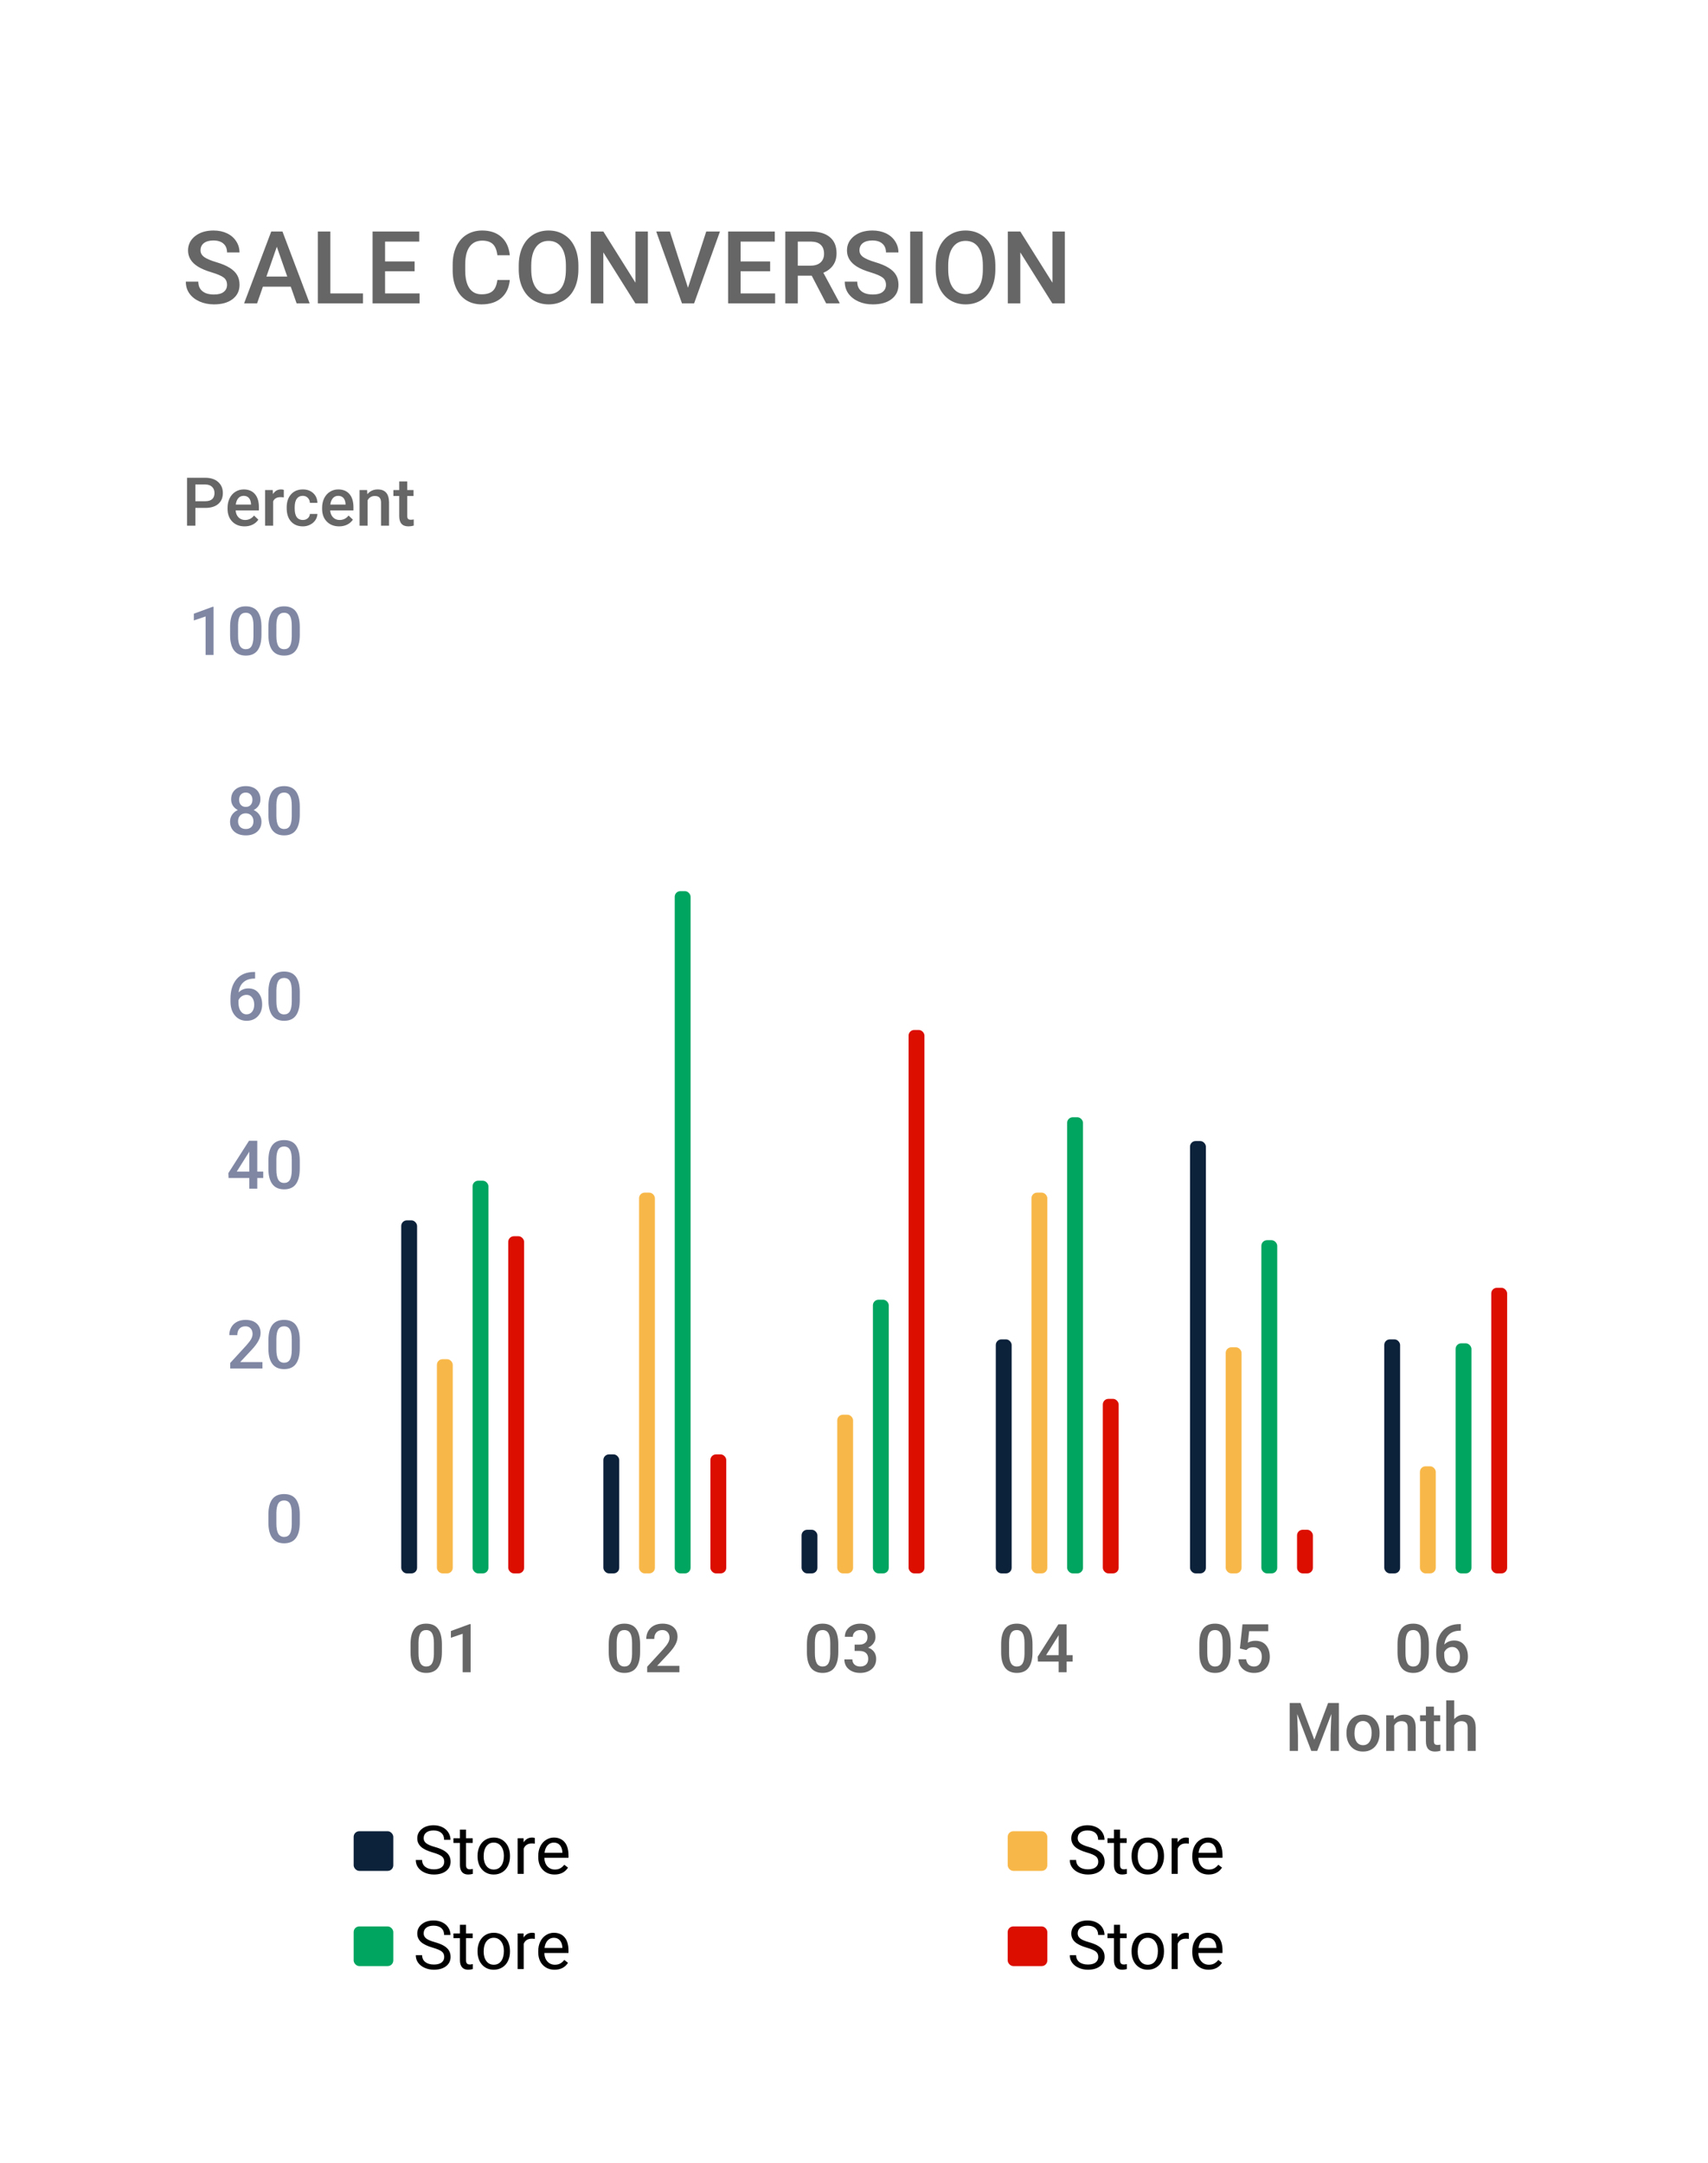 <svg width="304" height="385" viewBox="0 0 304 385" fill="none" xmlns="http://www.w3.org/2000/svg">
<g clip-path="url(#clip0_33_835)" filter="url(#filter0_d_33_835)">
<g filter="url(#filter1_d_33_835)">
<rect x="14.974" y="12" width="273.026" height="353" rx="3" fill="white"/>
</g>
<g clip-path="url(#clip1_33_835)">
<path d="M38.011 112.57H36.593V105.72L34.501 106.435V105.234L37.829 104.009H38.011V112.57ZM46.536 108.978C46.536 110.205 46.305 111.13 45.844 111.755C45.387 112.376 44.69 112.687 43.753 112.687C42.831 112.687 42.136 112.384 41.667 111.779C41.202 111.169 40.964 110.269 40.952 109.078V107.601C40.952 106.375 41.18 105.455 41.637 104.841C42.098 104.228 42.8 103.921 43.741 103.921C44.675 103.921 45.37 104.22 45.827 104.818C46.288 105.416 46.524 106.31 46.536 107.501V108.978ZM45.112 107.384C45.112 106.583 45.003 105.998 44.784 105.626C44.565 105.251 44.218 105.064 43.741 105.064C43.276 105.064 42.934 105.242 42.715 105.597C42.497 105.949 42.382 106.5 42.37 107.25V109.183C42.37 109.98 42.481 110.574 42.704 110.964C42.926 111.355 43.276 111.55 43.753 111.55C44.21 111.55 44.548 111.371 44.766 111.011C44.985 110.648 45.1 110.082 45.112 109.312V107.384ZM53.356 108.978C53.356 110.205 53.126 111.13 52.665 111.755C52.208 112.376 51.511 112.687 50.573 112.687C49.651 112.687 48.956 112.384 48.487 111.779C48.022 111.169 47.784 110.269 47.772 109.078V107.601C47.772 106.375 48.001 105.455 48.458 104.841C48.919 104.228 49.62 103.921 50.561 103.921C51.495 103.921 52.19 104.22 52.647 104.818C53.108 105.416 53.344 106.31 53.356 107.501V108.978ZM51.932 107.384C51.932 106.583 51.823 105.998 51.604 105.626C51.386 105.251 51.038 105.064 50.561 105.064C50.096 105.064 49.755 105.242 49.536 105.597C49.317 105.949 49.202 106.5 49.19 107.25V109.183C49.19 109.98 49.301 110.574 49.524 110.964C49.747 111.355 50.096 111.55 50.573 111.55C51.03 111.55 51.368 111.371 51.587 111.011C51.805 110.648 51.921 110.082 51.932 109.312V107.384Z" fill="#8087A3"/>
<path opacity="0.6" d="M34.772 86.4V89.57H33.29V81.039H36.553C37.507 81.039 38.263 81.287 38.821 81.783C39.383 82.279 39.665 82.935 39.665 83.751C39.665 84.587 39.389 85.238 38.839 85.703C38.292 86.168 37.524 86.4 36.536 86.4H34.772ZM34.772 85.21H36.553C37.081 85.21 37.483 85.087 37.761 84.841C38.038 84.591 38.176 84.232 38.176 83.763C38.176 83.302 38.036 82.935 37.755 82.662C37.473 82.384 37.087 82.242 36.594 82.234H34.772V85.21ZM43.538 89.687C42.636 89.687 41.903 89.404 41.341 88.837C40.782 88.267 40.503 87.509 40.503 86.564V86.388C40.503 85.755 40.624 85.191 40.866 84.695C41.112 84.195 41.456 83.806 41.897 83.529C42.339 83.251 42.831 83.113 43.374 83.113C44.237 83.113 44.903 83.388 45.372 83.939C45.844 84.49 46.081 85.269 46.081 86.277V86.851H41.938C41.981 87.374 42.155 87.789 42.46 88.093C42.768 88.398 43.155 88.55 43.62 88.55C44.272 88.55 44.803 88.287 45.214 87.759L45.981 88.492C45.727 88.871 45.388 89.165 44.962 89.376C44.54 89.584 44.065 89.687 43.538 89.687ZM43.368 84.255C42.977 84.255 42.661 84.392 42.419 84.665C42.18 84.939 42.028 85.32 41.962 85.808H44.675V85.703C44.643 85.226 44.516 84.867 44.294 84.624C44.071 84.378 43.763 84.255 43.368 84.255ZM50.511 84.531C50.323 84.499 50.13 84.484 49.93 84.484C49.278 84.484 48.839 84.734 48.612 85.234V89.57H47.188V83.23H48.548L48.583 83.939C48.926 83.388 49.403 83.113 50.013 83.113C50.216 83.113 50.383 83.14 50.516 83.195L50.511 84.531ZM53.897 88.55C54.253 88.55 54.548 88.447 54.782 88.24C55.016 88.033 55.141 87.777 55.157 87.472H56.499C56.483 87.867 56.36 88.236 56.13 88.58C55.899 88.919 55.587 89.189 55.192 89.388C54.798 89.587 54.372 89.687 53.915 89.687C53.028 89.687 52.325 89.4 51.805 88.826C51.286 88.251 51.026 87.459 51.026 86.447V86.3C51.026 85.335 51.284 84.564 51.8 83.986C52.315 83.404 53.018 83.113 53.909 83.113C54.663 83.113 55.276 83.334 55.749 83.775C56.225 84.212 56.475 84.789 56.499 85.503H55.157C55.141 85.14 55.016 84.841 54.782 84.607C54.551 84.373 54.257 84.255 53.897 84.255C53.436 84.255 53.081 84.423 52.831 84.759C52.581 85.091 52.454 85.597 52.45 86.277V86.505C52.45 87.193 52.573 87.707 52.819 88.046C53.069 88.382 53.428 88.55 53.897 88.55ZM60.366 89.687C59.464 89.687 58.731 89.404 58.169 88.837C57.61 88.267 57.331 87.509 57.331 86.564V86.388C57.331 85.755 57.452 85.191 57.694 84.695C57.94 84.195 58.284 83.806 58.725 83.529C59.167 83.251 59.659 83.113 60.202 83.113C61.065 83.113 61.731 83.388 62.2 83.939C62.673 84.49 62.909 85.269 62.909 86.277V86.851H58.766C58.809 87.374 58.983 87.789 59.288 88.093C59.596 88.398 59.983 88.55 60.448 88.55C61.1 88.55 61.632 88.287 62.042 87.759L62.809 88.492C62.555 88.871 62.216 89.165 61.79 89.376C61.368 89.584 60.893 89.687 60.366 89.687ZM60.196 84.255C59.805 84.255 59.489 84.392 59.247 84.665C59.008 84.939 58.856 85.32 58.79 85.808H61.503V85.703C61.471 85.226 61.344 84.867 61.122 84.624C60.899 84.378 60.591 84.255 60.196 84.255ZM65.341 83.23L65.382 83.962C65.85 83.396 66.466 83.113 67.227 83.113C68.548 83.113 69.219 83.869 69.243 85.38V89.57H67.819V85.462C67.819 85.06 67.731 84.763 67.555 84.572C67.383 84.376 67.1 84.279 66.706 84.279C66.132 84.279 65.704 84.539 65.423 85.058V89.57H63.999V83.23H65.341ZM72.483 81.689V83.23H73.602V84.285H72.483V87.824C72.483 88.066 72.53 88.242 72.624 88.351C72.721 88.457 72.893 88.509 73.139 88.509C73.303 88.509 73.469 88.49 73.638 88.451V89.552C73.313 89.642 73.001 89.687 72.7 89.687C71.606 89.687 71.059 89.084 71.059 87.876V84.285H70.016V83.23H71.059V81.689H72.483Z" fill="black"/>
<path d="M46.349 138.289C46.349 138.707 46.241 139.08 46.026 139.408C45.811 139.732 45.518 139.988 45.147 140.175C45.593 140.382 45.934 140.666 46.173 141.025C46.415 141.384 46.536 141.791 46.536 142.244C46.536 142.994 46.282 143.589 45.774 144.031C45.267 144.468 44.591 144.687 43.747 144.687C42.899 144.687 42.22 144.466 41.708 144.025C41.2 143.583 40.946 142.99 40.946 142.244C40.946 141.787 41.067 141.376 41.309 141.013C41.552 140.65 41.892 140.371 42.329 140.175C41.962 139.988 41.671 139.732 41.456 139.408C41.245 139.08 41.139 138.707 41.139 138.289C41.139 137.562 41.374 136.986 41.843 136.56C42.311 136.134 42.944 135.921 43.741 135.921C44.542 135.921 45.177 136.134 45.645 136.56C46.114 136.986 46.349 137.562 46.349 138.289ZM45.112 142.173C45.112 141.751 44.985 141.412 44.731 141.154C44.481 140.892 44.149 140.761 43.735 140.761C43.321 140.761 42.989 140.89 42.739 141.148C42.493 141.406 42.37 141.748 42.37 142.173C42.37 142.591 42.491 142.925 42.733 143.175C42.979 143.425 43.317 143.55 43.747 143.55C44.177 143.55 44.511 143.429 44.749 143.187C44.991 142.945 45.112 142.607 45.112 142.173ZM44.931 138.341C44.931 137.97 44.823 137.666 44.608 137.427C44.393 137.185 44.104 137.064 43.741 137.064C43.378 137.064 43.091 137.179 42.88 137.41C42.669 137.636 42.563 137.947 42.563 138.341C42.563 138.732 42.669 139.042 42.88 139.273C43.095 139.503 43.384 139.619 43.747 139.619C44.11 139.619 44.397 139.503 44.608 139.273C44.823 139.042 44.931 138.732 44.931 138.341ZM53.356 140.978C53.356 142.205 53.126 143.13 52.665 143.755C52.208 144.376 51.511 144.687 50.573 144.687C49.651 144.687 48.956 144.384 48.487 143.779C48.022 143.169 47.784 142.269 47.772 141.078V139.601C47.772 138.375 48.001 137.455 48.458 136.841C48.919 136.228 49.62 135.921 50.561 135.921C51.495 135.921 52.19 136.22 52.647 136.818C53.108 137.416 53.345 138.31 53.356 139.501V140.978ZM51.932 139.384C51.932 138.583 51.823 137.998 51.604 137.626C51.386 137.251 51.038 137.064 50.561 137.064C50.097 137.064 49.755 137.242 49.536 137.597C49.317 137.949 49.202 138.5 49.19 139.25V141.183C49.19 141.98 49.302 142.574 49.524 142.964C49.747 143.355 50.097 143.55 50.573 143.55C51.03 143.55 51.368 143.371 51.587 143.011C51.806 142.648 51.921 142.082 51.932 141.312V139.384Z" fill="#8087A3"/>
<path d="M45.405 168.998V170.175H45.229C44.432 170.187 43.796 170.406 43.319 170.832C42.843 171.257 42.559 171.861 42.47 172.642C42.927 172.162 43.511 171.921 44.222 171.921C44.975 171.921 45.569 172.187 46.003 172.718C46.44 173.25 46.659 173.935 46.659 174.775C46.659 175.642 46.403 176.345 45.892 176.884C45.384 177.419 44.716 177.687 43.888 177.687C43.036 177.687 42.345 177.373 41.813 176.744C41.286 176.115 41.022 175.291 41.022 174.271V173.785C41.022 172.289 41.386 171.117 42.112 170.269C42.843 169.421 43.892 168.998 45.259 168.998H45.405ZM43.876 173.07C43.563 173.07 43.276 173.158 43.014 173.333C42.757 173.509 42.567 173.744 42.446 174.037V174.47C42.446 175.103 42.579 175.607 42.845 175.982C43.11 176.353 43.454 176.539 43.876 176.539C44.298 176.539 44.632 176.38 44.878 176.064C45.124 175.748 45.247 175.332 45.247 174.816C45.247 174.3 45.122 173.88 44.872 173.556C44.622 173.232 44.29 173.07 43.876 173.07ZM53.356 173.978C53.356 175.205 53.126 176.13 52.665 176.755C52.208 177.376 51.511 177.687 50.573 177.687C49.651 177.687 48.956 177.384 48.487 176.779C48.022 176.169 47.784 175.269 47.772 174.078V172.601C47.772 171.375 48.001 170.455 48.458 169.841C48.919 169.228 49.62 168.921 50.561 168.921C51.495 168.921 52.19 169.22 52.647 169.818C53.108 170.416 53.345 171.31 53.356 172.501V173.978ZM51.932 172.384C51.932 171.583 51.823 170.998 51.604 170.626C51.386 170.251 51.038 170.064 50.561 170.064C50.097 170.064 49.755 170.242 49.536 170.597C49.317 170.949 49.202 171.5 49.19 172.25V174.183C49.19 174.98 49.302 175.574 49.524 175.964C49.747 176.355 50.097 176.55 50.573 176.55C51.03 176.55 51.368 176.371 51.587 176.011C51.806 175.648 51.921 175.082 51.932 174.312V172.384Z" fill="#8087A3"/>
<path d="M45.792 204.529H46.852V205.671H45.792V207.57H44.368V205.671H40.682L40.642 204.804L44.321 199.039H45.792V204.529ZM42.136 204.529H44.368V200.966L44.263 201.154L42.136 204.529ZM53.356 203.978C53.356 205.205 53.126 206.13 52.665 206.755C52.208 207.376 51.511 207.687 50.573 207.687C49.651 207.687 48.956 207.384 48.487 206.779C48.022 206.169 47.784 205.269 47.772 204.078V202.601C47.772 201.375 48.001 200.455 48.458 199.841C48.919 199.228 49.62 198.921 50.561 198.921C51.495 198.921 52.19 199.22 52.647 199.818C53.108 200.416 53.345 201.31 53.356 202.501V203.978ZM51.932 202.384C51.932 201.583 51.823 200.998 51.604 200.626C51.386 200.251 51.038 200.064 50.561 200.064C50.097 200.064 49.755 200.242 49.536 200.597C49.317 200.949 49.202 201.5 49.19 202.25V204.183C49.19 204.98 49.302 205.574 49.524 205.964C49.747 206.355 50.097 206.55 50.573 206.55C51.03 206.55 51.368 206.371 51.587 206.011C51.806 205.648 51.921 205.082 51.932 204.312V202.384Z" fill="#8087A3"/>
<path d="M46.712 239.57H40.975V238.591L43.817 235.492C44.227 235.035 44.518 234.654 44.69 234.349C44.866 234.041 44.954 233.732 44.954 233.423C44.954 233.017 44.839 232.689 44.608 232.439C44.382 232.189 44.075 232.064 43.688 232.064C43.227 232.064 42.87 232.205 42.616 232.486C42.362 232.767 42.235 233.152 42.235 233.64H40.811C40.811 233.121 40.929 232.654 41.163 232.24C41.401 231.822 41.739 231.498 42.177 231.267C42.618 231.037 43.126 230.921 43.7 230.921C44.528 230.921 45.181 231.13 45.657 231.548C46.138 231.962 46.378 232.537 46.378 233.271C46.378 233.697 46.257 234.144 46.014 234.613C45.776 235.078 45.384 235.607 44.837 236.201L42.751 238.433H46.712V239.57ZM53.356 235.978C53.356 237.205 53.126 238.13 52.665 238.755C52.208 239.376 51.511 239.687 50.573 239.687C49.651 239.687 48.956 239.384 48.487 238.779C48.022 238.169 47.784 237.269 47.772 236.078V234.601C47.772 233.375 48.001 232.455 48.458 231.841C48.919 231.228 49.62 230.921 50.561 230.921C51.495 230.921 52.19 231.22 52.647 231.818C53.108 232.416 53.345 233.31 53.356 234.501V235.978ZM51.932 234.384C51.932 233.583 51.823 232.998 51.604 232.626C51.386 232.251 51.038 232.064 50.561 232.064C50.097 232.064 49.755 232.242 49.536 232.597C49.317 232.949 49.202 233.5 49.19 234.25V236.183C49.19 236.98 49.302 237.574 49.524 237.964C49.747 238.355 50.097 238.55 50.573 238.55C51.03 238.55 51.368 238.371 51.587 238.011C51.806 237.648 51.921 237.082 51.932 236.312V234.384Z" fill="#8087A3"/>
<path d="M53.356 266.978C53.356 268.205 53.126 269.13 52.665 269.755C52.208 270.376 51.511 270.687 50.573 270.687C49.651 270.687 48.956 270.384 48.487 269.779C48.022 269.169 47.784 268.269 47.772 267.078V265.601C47.772 264.375 48.001 263.455 48.458 262.841C48.919 262.228 49.62 261.921 50.561 261.921C51.495 261.921 52.19 262.22 52.647 262.818C53.108 263.416 53.344 264.31 53.356 265.501V266.978ZM51.932 265.384C51.932 264.583 51.823 263.998 51.604 263.626C51.386 263.251 51.038 263.064 50.561 263.064C50.096 263.064 49.755 263.242 49.536 263.597C49.317 263.949 49.202 264.5 49.19 265.25V267.183C49.19 267.98 49.302 268.574 49.524 268.964C49.747 269.355 50.096 269.55 50.573 269.55C51.03 269.55 51.368 269.371 51.587 269.011C51.806 268.648 51.921 268.082 51.932 267.312V265.384Z" fill="#8087A3"/>
</g>
<g clip-path="url(#clip2_33_835)">
<path opacity="0.6" d="M78.652 290.045C78.652 291.271 78.422 292.197 77.961 292.822C77.504 293.443 76.806 293.754 75.869 293.754C74.947 293.754 74.252 293.451 73.783 292.846C73.318 292.236 73.08 291.336 73.068 290.145V288.668C73.068 287.441 73.297 286.521 73.754 285.908C74.215 285.295 74.916 284.988 75.857 284.988C76.791 284.988 77.486 285.287 77.943 285.885C78.404 286.482 78.64 287.377 78.652 288.568V290.045ZM77.228 288.451C77.228 287.65 77.119 287.064 76.9 286.693C76.681 286.318 76.334 286.131 75.857 286.131C75.392 286.131 75.05 286.309 74.832 286.664C74.613 287.016 74.498 287.566 74.486 288.316V290.25C74.486 291.047 74.597 291.641 74.82 292.031C75.043 292.422 75.392 292.617 75.869 292.617C76.326 292.617 76.664 292.438 76.883 292.078C77.101 291.715 77.217 291.148 77.228 290.379V288.451ZM83.767 293.637H82.349V286.787L80.258 287.502V286.301L83.586 285.076H83.767V293.637Z" fill="black"/>
<path opacity="0.6" d="M113.927 290.045C113.927 291.271 113.697 292.197 113.236 292.822C112.779 293.443 112.081 293.754 111.144 293.754C110.222 293.754 109.527 293.451 109.058 292.846C108.593 292.236 108.355 291.336 108.343 290.145V288.668C108.343 287.441 108.572 286.521 109.029 285.908C109.49 285.295 110.191 284.988 111.132 284.988C112.066 284.988 112.761 285.287 113.218 285.885C113.679 286.482 113.915 287.377 113.927 288.568V290.045ZM112.503 288.451C112.503 287.65 112.394 287.064 112.175 286.693C111.956 286.318 111.609 286.131 111.132 286.131C110.667 286.131 110.325 286.309 110.107 286.664C109.888 287.016 109.773 287.566 109.761 288.316V290.25C109.761 291.047 109.872 291.641 110.095 292.031C110.318 292.422 110.667 292.617 111.144 292.617C111.601 292.617 111.939 292.438 112.157 292.078C112.376 291.715 112.491 291.148 112.503 290.379V288.451ZM120.923 293.637H115.187V292.658L118.029 289.559C118.439 289.102 118.73 288.721 118.902 288.416C119.077 288.107 119.165 287.799 119.165 287.49C119.165 287.084 119.05 286.756 118.82 286.506C118.593 286.256 118.286 286.131 117.9 286.131C117.439 286.131 117.081 286.271 116.827 286.553C116.573 286.834 116.447 287.219 116.447 287.707H115.023C115.023 287.188 115.14 286.721 115.374 286.307C115.613 285.889 115.95 285.564 116.388 285.334C116.829 285.104 117.337 284.988 117.911 284.988C118.74 284.988 119.392 285.197 119.868 285.615C120.349 286.029 120.589 286.604 120.589 287.338C120.589 287.764 120.468 288.211 120.226 288.68C119.988 289.145 119.595 289.674 119.048 290.268L116.962 292.5H120.923V293.637Z" fill="black"/>
<path opacity="0.6" d="M149.202 290.045C149.202 291.271 148.971 292.197 148.51 292.822C148.053 293.443 147.356 293.754 146.418 293.754C145.497 293.754 144.801 293.451 144.333 292.846C143.868 292.236 143.629 291.336 143.618 290.145V288.668C143.618 287.441 143.846 286.521 144.303 285.908C144.764 285.295 145.465 284.988 146.407 284.988C147.34 284.988 148.036 285.287 148.493 285.885C148.954 286.482 149.19 287.377 149.202 288.568V290.045ZM147.778 288.451C147.778 287.65 147.668 287.064 147.45 286.693C147.231 286.318 146.883 286.131 146.407 286.131C145.942 286.131 145.6 286.309 145.381 286.664C145.163 287.016 145.047 287.566 145.036 288.316V290.25C145.036 291.047 145.147 291.641 145.37 292.031C145.592 292.422 145.942 292.617 146.418 292.617C146.875 292.617 147.213 292.438 147.432 292.078C147.651 291.715 147.766 291.148 147.778 290.379V288.451ZM152.108 288.721H152.975C153.413 288.717 153.758 288.604 154.012 288.381C154.27 288.158 154.399 287.836 154.399 287.414C154.399 287.008 154.292 286.693 154.077 286.471C153.866 286.244 153.542 286.131 153.104 286.131C152.721 286.131 152.407 286.242 152.161 286.465C151.915 286.684 151.792 286.971 151.792 287.326H150.368C150.368 286.889 150.483 286.49 150.713 286.131C150.948 285.771 151.272 285.492 151.686 285.293C152.104 285.09 152.571 284.988 153.086 284.988C153.938 284.988 154.606 285.203 155.09 285.633C155.579 286.059 155.823 286.652 155.823 287.414C155.823 287.797 155.7 288.158 155.454 288.498C155.211 288.834 154.897 289.088 154.51 289.26C154.979 289.42 155.334 289.672 155.577 290.016C155.823 290.359 155.946 290.77 155.946 291.246C155.946 292.012 155.682 292.621 155.155 293.074C154.631 293.527 153.942 293.754 153.086 293.754C152.266 293.754 151.594 293.535 151.071 293.098C150.547 292.66 150.286 292.078 150.286 291.352H151.709C151.709 291.727 151.834 292.031 152.084 292.266C152.338 292.5 152.678 292.617 153.104 292.617C153.545 292.617 153.893 292.5 154.147 292.266C154.401 292.031 154.528 291.691 154.528 291.246C154.528 290.797 154.395 290.451 154.129 290.209C153.864 289.967 153.469 289.846 152.946 289.846H152.108V288.721Z" fill="black"/>
<path opacity="0.6" d="M183.771 290.045C183.771 291.271 183.541 292.197 183.08 292.822C182.623 293.443 181.925 293.754 180.988 293.754C180.066 293.754 179.371 293.451 178.902 292.846C178.437 292.236 178.199 291.336 178.187 290.145V288.668C178.187 287.441 178.416 286.521 178.873 285.908C179.333 285.295 180.035 284.988 180.976 284.988C181.91 284.988 182.605 285.287 183.062 285.885C183.523 286.482 183.759 287.377 183.771 288.568V290.045ZM182.347 288.451C182.347 287.65 182.238 287.064 182.019 286.693C181.8 286.318 181.453 286.131 180.976 286.131C180.511 286.131 180.169 286.309 179.951 286.664C179.732 287.016 179.617 287.566 179.605 288.316V290.25C179.605 291.047 179.716 291.641 179.939 292.031C180.162 292.422 180.511 292.617 180.988 292.617C181.445 292.617 181.783 292.438 182.001 292.078C182.22 291.715 182.335 291.148 182.347 290.379V288.451ZM189.847 290.596H190.908V291.738H189.847V293.637H188.423V291.738H184.738L184.697 290.871L188.376 285.105H189.847V290.596ZM186.191 290.596H188.423V287.033L188.318 287.221L186.191 290.596Z" fill="black"/>
<path opacity="0.6" d="M219.045 290.045C219.045 291.271 218.815 292.197 218.354 292.822C217.897 293.443 217.2 293.754 216.262 293.754C215.34 293.754 214.645 293.451 214.176 292.846C213.711 292.236 213.473 291.336 213.461 290.145V288.668C213.461 287.441 213.69 286.521 214.147 285.908C214.608 285.295 215.309 284.988 216.25 284.988C217.184 284.988 217.879 285.287 218.336 285.885C218.797 286.482 219.034 287.377 219.045 288.568V290.045ZM217.622 288.451C217.622 287.65 217.512 287.064 217.293 286.693C217.075 286.318 216.727 286.131 216.25 286.131C215.786 286.131 215.444 286.309 215.225 286.664C215.006 287.016 214.891 287.566 214.879 288.316V290.25C214.879 291.047 214.991 291.641 215.213 292.031C215.436 292.422 215.786 292.617 216.262 292.617C216.719 292.617 217.057 292.438 217.276 292.078C217.495 291.715 217.61 291.148 217.622 290.379V288.451ZM220.686 289.406L221.149 285.105H225.731V286.336H222.333L222.098 288.375C222.493 288.148 222.938 288.035 223.434 288.035C224.247 288.035 224.877 288.295 225.327 288.814C225.78 289.334 226.006 290.033 226.006 290.912C226.006 291.779 225.756 292.471 225.256 292.986C224.756 293.498 224.071 293.754 223.2 293.754C222.418 293.754 221.77 293.533 221.254 293.092C220.743 292.646 220.465 292.061 220.422 291.334H221.799C221.854 291.748 222.002 292.066 222.245 292.289C222.487 292.508 222.803 292.617 223.194 292.617C223.631 292.617 223.971 292.461 224.213 292.148C224.459 291.836 224.583 291.41 224.583 290.871C224.583 290.352 224.448 289.941 224.178 289.641C223.909 289.336 223.538 289.184 223.065 289.184C222.807 289.184 222.588 289.219 222.409 289.289C222.229 289.355 222.034 289.488 221.823 289.688L220.686 289.406Z" fill="black"/>
<path opacity="0.6" d="M254.32 290.045C254.32 291.271 254.09 292.197 253.629 292.822C253.172 293.443 252.475 293.754 251.537 293.754C250.615 293.754 249.92 293.451 249.451 292.846C248.986 292.236 248.748 291.336 248.736 290.145V288.668C248.736 287.441 248.965 286.521 249.422 285.908C249.883 285.295 250.584 284.988 251.525 284.988C252.459 284.988 253.154 285.287 253.611 285.885C254.072 286.482 254.309 287.377 254.32 288.568V290.045ZM252.896 288.451C252.896 287.65 252.787 287.064 252.568 286.693C252.35 286.318 252.002 286.131 251.525 286.131C251.061 286.131 250.719 286.309 250.5 286.664C250.281 287.016 250.166 287.566 250.154 288.316V290.25C250.154 291.047 250.266 291.641 250.488 292.031C250.711 292.422 251.061 292.617 251.537 292.617C251.994 292.617 252.332 292.438 252.551 292.078C252.77 291.715 252.885 291.148 252.896 290.379V288.451ZM260.01 285.064V286.242H259.834C259.037 286.254 258.4 286.473 257.924 286.898C257.447 287.324 257.164 287.928 257.074 288.709C257.531 288.229 258.115 287.988 258.826 287.988C259.58 287.988 260.174 288.254 260.607 288.785C261.045 289.316 261.264 290.002 261.264 290.842C261.264 291.709 261.008 292.412 260.496 292.951C259.988 293.486 259.32 293.754 258.492 293.754C257.641 293.754 256.949 293.439 256.418 292.811C255.891 292.182 255.627 291.357 255.627 290.338V289.852C255.627 288.355 255.99 287.184 256.717 286.336C257.447 285.488 258.496 285.064 259.863 285.064H260.01ZM258.48 289.137C258.168 289.137 257.881 289.225 257.619 289.4C257.361 289.576 257.172 289.811 257.051 290.104V290.537C257.051 291.17 257.184 291.674 257.449 292.049C257.715 292.42 258.059 292.605 258.48 292.605C258.902 292.605 259.236 292.447 259.482 292.131C259.729 291.814 259.852 291.398 259.852 290.883C259.852 290.367 259.727 289.947 259.477 289.623C259.227 289.299 258.895 289.137 258.48 289.137Z" fill="black"/>
<path opacity="0.6" d="M231.468 299.105L233.929 305.645L236.384 299.105H238.3V307.637H236.823V304.824L236.97 301.062L234.45 307.637H233.39L230.876 301.068L231.022 304.824V307.637H229.546V299.105H231.468ZM239.653 304.408C239.653 303.787 239.776 303.229 240.022 302.732C240.269 302.232 240.614 301.85 241.06 301.584C241.505 301.314 242.017 301.18 242.595 301.18C243.45 301.18 244.144 301.455 244.675 302.006C245.21 302.557 245.499 303.287 245.542 304.197L245.548 304.531C245.548 305.156 245.427 305.715 245.185 306.207C244.946 306.699 244.602 307.08 244.153 307.35C243.708 307.619 243.192 307.754 242.606 307.754C241.712 307.754 240.995 307.457 240.456 306.863C239.921 306.266 239.653 305.471 239.653 304.479V304.408ZM241.077 304.531C241.077 305.184 241.212 305.695 241.481 306.066C241.751 306.434 242.126 306.617 242.606 306.617C243.087 306.617 243.46 306.43 243.726 306.055C243.995 305.68 244.13 305.131 244.13 304.408C244.13 303.768 243.991 303.26 243.714 302.885C243.44 302.51 243.067 302.322 242.595 302.322C242.13 302.322 241.761 302.508 241.487 302.879C241.214 303.246 241.077 303.797 241.077 304.531ZM248.073 301.297L248.114 302.029C248.583 301.463 249.198 301.18 249.96 301.18C251.28 301.18 251.952 301.936 251.976 303.447V307.637H250.552V303.529C250.552 303.127 250.464 302.83 250.288 302.639C250.116 302.443 249.833 302.346 249.438 302.346C248.864 302.346 248.436 302.605 248.155 303.125V307.637H246.731V301.297H248.073ZM255.216 299.756V301.297H256.335V302.352H255.216V305.891C255.216 306.133 255.263 306.309 255.356 306.418C255.454 306.523 255.626 306.576 255.872 306.576C256.036 306.576 256.202 306.557 256.37 306.518V307.619C256.046 307.709 255.733 307.754 255.433 307.754C254.339 307.754 253.792 307.15 253.792 305.943V302.352H252.749V301.297H253.792V299.756H255.216ZM258.831 301.988C259.296 301.449 259.884 301.18 260.595 301.18C261.946 301.18 262.632 301.951 262.651 303.494V307.637H261.227V303.547C261.227 303.109 261.132 302.801 260.94 302.621C260.753 302.438 260.476 302.346 260.108 302.346C259.538 302.346 259.112 302.6 258.831 303.107V307.637H257.407V298.637H258.831V301.988Z" fill="black"/>
<rect x="71.413" y="213.21" width="2.822" height="62.834" rx="1" fill="#0C213A"/>
<rect x="77.763" y="237.92" width="2.822" height="38.124" rx="1" fill="#F8B849"/>
<rect x="84.112" y="206.15" width="2.822" height="69.894" rx="1" fill="#00A560"/>
<rect x="90.462" y="216.034" width="2.822" height="60.01" rx="1" fill="#DB0E00"/>
<rect x="107.393" y="254.864" width="2.822" height="21.18" rx="1" fill="#0C213A"/>
<rect x="113.743" y="208.268" width="2.822" height="67.776" rx="1" fill="#F8B849"/>
<rect x="120.092" y="154.612" width="2.822" height="121.432" rx="1" fill="#00A560"/>
<rect x="126.442" y="254.864" width="2.822" height="21.18" rx="1" fill="#DB0E00"/>
<rect x="142.668" y="268.278" width="2.822" height="7.766" rx="1" fill="#0C213A"/>
<rect x="149.018" y="247.804" width="2.822" height="28.24" rx="1" fill="#F8B849"/>
<rect x="155.367" y="227.33" width="2.822" height="48.714" rx="1" fill="#00A560"/>
<rect x="161.717" y="179.322" width="2.822" height="96.722" rx="1" fill="#DB0E00"/>
<rect x="177.238" y="234.39" width="2.822" height="41.654" rx="1" fill="#0C213A"/>
<rect x="183.587" y="208.268" width="2.822" height="67.776" rx="1" fill="#F8B849"/>
<rect x="189.937" y="194.854" width="2.822" height="81.19" rx="1" fill="#00A560"/>
<rect x="196.286" y="244.98" width="2.822" height="31.064" rx="1" fill="#DB0E00"/>
<rect x="211.807" y="199.09" width="2.822" height="76.954" rx="1" fill="#0C213A"/>
<rect x="218.156" y="235.802" width="2.822" height="40.242" rx="1" fill="#F8B849"/>
<rect x="224.506" y="216.74" width="2.822" height="59.304" rx="1" fill="#00A560"/>
<rect x="230.855" y="268.278" width="2.822" height="7.766" rx="1" fill="#DB0E00"/>
<rect x="246.376" y="234.39" width="2.822" height="41.654" rx="1" fill="#0C213A"/>
<rect x="252.725" y="256.982" width="2.822" height="19.062" rx="1" fill="#F8B849"/>
<rect x="259.075" y="235.096" width="2.822" height="40.948" rx="1" fill="#00A560"/>
<rect x="265.424" y="225.212" width="2.822" height="50.832" rx="1" fill="#DB0E00"/>
</g>
<g clip-path="url(#clip3_33_835)">
<rect x="62.947" y="321.934" width="7.055" height="7.06" rx="1" fill="#0C213A"/>
<path d="M77.034 325.719C76.069 325.442 75.366 325.102 74.924 324.7C74.487 324.293 74.268 323.793 74.268 323.2C74.268 322.528 74.536 321.973 75.071 321.536C75.61 321.094 76.309 320.874 77.168 320.874C77.754 320.874 78.276 320.987 78.733 321.213C79.194 321.44 79.549 321.752 79.799 322.151C80.053 322.549 80.18 322.985 80.18 323.458H79.049C79.049 322.942 78.885 322.538 78.557 322.245C78.229 321.948 77.766 321.799 77.168 321.799C76.614 321.799 76.18 321.922 75.868 322.168C75.559 322.411 75.405 322.749 75.405 323.182C75.405 323.53 75.551 323.825 75.844 324.067C76.141 324.305 76.643 324.524 77.35 324.723C78.061 324.922 78.616 325.143 79.014 325.385C79.416 325.624 79.713 325.903 79.905 326.223C80.1 326.543 80.198 326.92 80.198 327.354C80.198 328.045 79.928 328.6 79.389 329.018C78.85 329.432 78.129 329.639 77.227 329.639C76.641 329.639 76.094 329.528 75.586 329.305C75.079 329.079 74.686 328.77 74.409 328.379C74.135 327.989 73.999 327.545 73.999 327.049H75.129C75.129 327.565 75.319 327.973 75.698 328.274C76.081 328.571 76.59 328.719 77.227 328.719C77.821 328.719 78.276 328.598 78.592 328.356C78.909 328.114 79.067 327.784 79.067 327.366C79.067 326.948 78.92 326.625 78.627 326.399C78.335 326.168 77.803 325.942 77.034 325.719ZM82.946 321.647V323.182H84.129V324.02H82.946V327.952C82.946 328.206 82.999 328.397 83.104 328.526C83.21 328.651 83.389 328.713 83.643 328.713C83.768 328.713 83.94 328.69 84.159 328.643V329.522C83.874 329.6 83.596 329.639 83.327 329.639C82.842 329.639 82.477 329.493 82.231 329.2C81.985 328.907 81.862 328.491 81.862 327.952V324.02H80.707V323.182H81.862V321.647H82.946ZM84.997 326.293C84.997 325.672 85.118 325.114 85.36 324.618C85.606 324.122 85.946 323.739 86.379 323.469C86.817 323.2 87.315 323.065 87.874 323.065C88.737 323.065 89.434 323.364 89.965 323.961C90.501 324.559 90.768 325.354 90.768 326.346V326.422C90.768 327.04 90.649 327.594 90.411 328.086C90.176 328.575 89.838 328.956 89.397 329.229C88.96 329.502 88.456 329.639 87.885 329.639C87.026 329.639 86.329 329.34 85.793 328.743C85.262 328.145 84.997 327.354 84.997 326.37V326.293ZM86.086 326.422C86.086 327.125 86.249 327.69 86.573 328.116C86.901 328.542 87.338 328.754 87.885 328.754C88.436 328.754 88.874 328.54 89.198 328.11C89.522 327.676 89.684 327.071 89.684 326.293C89.684 325.598 89.518 325.036 89.186 324.606C88.858 324.172 88.42 323.956 87.874 323.956C87.338 323.956 86.907 324.168 86.579 324.594C86.251 325.02 86.086 325.629 86.086 326.422ZM95.192 324.155C95.028 324.127 94.85 324.114 94.659 324.114C93.948 324.114 93.465 324.417 93.211 325.022V329.522H92.127V323.182H93.182L93.2 323.915C93.555 323.348 94.059 323.065 94.711 323.065C94.922 323.065 95.082 323.092 95.192 323.147V324.155ZM98.707 329.639C97.848 329.639 97.149 329.358 96.61 328.795C96.071 328.229 95.801 327.473 95.801 326.528V326.329C95.801 325.7 95.92 325.139 96.159 324.647C96.401 324.151 96.737 323.764 97.166 323.487C97.6 323.206 98.069 323.065 98.573 323.065C99.397 323.065 100.038 323.336 100.495 323.879C100.952 324.422 101.18 325.2 101.18 326.211V326.663H96.885C96.901 327.288 97.082 327.793 97.43 328.18C97.782 328.563 98.227 328.754 98.766 328.754C99.149 328.754 99.473 328.676 99.739 328.52C100.004 328.364 100.237 328.157 100.436 327.899L101.098 328.415C100.567 329.231 99.77 329.639 98.707 329.639ZM98.573 323.956C98.135 323.956 97.768 324.116 97.471 324.436C97.174 324.752 96.991 325.198 96.92 325.772H100.096V325.69C100.065 325.139 99.916 324.713 99.651 324.413C99.385 324.108 99.026 323.956 98.573 323.956ZM75.376 337.182L75.411 337.979C75.895 337.37 76.528 337.065 77.309 337.065C78.649 337.065 79.325 337.821 79.336 339.333V343.522H78.252V339.327C78.249 338.87 78.143 338.532 77.936 338.313C77.733 338.094 77.415 337.985 76.981 337.985C76.629 337.985 76.321 338.079 76.055 338.266C75.79 338.454 75.582 338.7 75.434 339.004V343.522H74.35V337.182H75.376ZM84.885 343.522C84.823 343.397 84.772 343.174 84.733 342.854C84.229 343.377 83.627 343.639 82.928 343.639C82.303 343.639 81.79 343.463 81.387 343.112C80.989 342.756 80.79 342.307 80.79 341.764C80.79 341.104 81.04 340.592 81.54 340.229C82.043 339.862 82.751 339.678 83.661 339.678H84.715V339.18C84.715 338.801 84.602 338.5 84.376 338.278C84.149 338.051 83.815 337.938 83.374 337.938C82.987 337.938 82.663 338.036 82.401 338.231C82.139 338.426 82.008 338.663 82.008 338.94H80.918C80.918 338.624 81.03 338.319 81.252 338.026C81.479 337.729 81.784 337.495 82.166 337.323C82.553 337.151 82.977 337.065 83.438 337.065C84.168 337.065 84.741 337.249 85.155 337.616C85.569 337.979 85.784 338.481 85.799 339.122V342.04C85.799 342.622 85.874 343.084 86.022 343.428V343.522H84.885ZM83.086 342.696C83.426 342.696 83.749 342.608 84.053 342.432C84.358 342.256 84.579 342.028 84.715 341.747V340.446H83.866C82.538 340.446 81.874 340.834 81.874 341.612C81.874 341.952 81.987 342.217 82.213 342.409C82.44 342.6 82.731 342.696 83.086 342.696ZM88.518 337.182L88.547 337.885C89.012 337.338 89.639 337.065 90.428 337.065C91.315 337.065 91.918 337.405 92.239 338.084C92.45 337.78 92.723 337.534 93.059 337.346C93.399 337.159 93.799 337.065 94.26 337.065C95.651 337.065 96.358 337.801 96.381 339.274V343.522H95.297V339.338C95.297 338.885 95.194 338.547 94.987 338.325C94.78 338.098 94.432 337.985 93.944 337.985C93.541 337.985 93.207 338.106 92.942 338.348C92.676 338.586 92.522 338.909 92.479 339.315V343.522H91.389V339.368C91.389 338.446 90.938 337.985 90.036 337.985C89.325 337.985 88.838 338.288 88.577 338.893V343.522H87.493V337.182H88.518ZM100.653 343.639C99.793 343.639 99.094 343.358 98.555 342.795C98.016 342.229 97.747 341.473 97.747 340.528V340.329C97.747 339.7 97.866 339.139 98.104 338.647C98.346 338.151 98.682 337.764 99.112 337.487C99.545 337.206 100.014 337.065 100.518 337.065C101.342 337.065 101.983 337.336 102.44 337.879C102.897 338.422 103.125 339.2 103.125 340.211V340.663H98.831C98.846 341.288 99.028 341.793 99.376 342.18C99.727 342.563 100.172 342.754 100.711 342.754C101.094 342.754 101.418 342.676 101.684 342.52C101.95 342.364 102.182 342.157 102.381 341.899L103.043 342.415C102.512 343.231 101.715 343.639 100.653 343.639ZM100.518 337.956C100.081 337.956 99.713 338.116 99.416 338.436C99.12 338.752 98.936 339.198 98.866 339.772H102.042V339.69C102.01 339.139 101.862 338.713 101.596 338.413C101.331 338.108 100.971 337.956 100.518 337.956ZM110.813 343.522H109.723V336.297L107.538 337.1V336.116L110.643 334.95H110.813V343.522Z" fill="black"/>
</g>
<g clip-path="url(#clip4_33_835)">
<rect x="179.354" y="321.934" width="7.055" height="7.06" rx="1" fill="#F8B849"/>
<path d="M193.44 325.719C192.476 325.442 191.772 325.102 191.331 324.7C190.894 324.293 190.675 323.793 190.675 323.2C190.675 322.528 190.942 321.973 191.478 321.536C192.017 321.094 192.716 320.874 193.575 320.874C194.161 320.874 194.683 320.987 195.14 321.213C195.601 321.44 195.956 321.752 196.206 322.151C196.46 322.549 196.587 322.985 196.587 323.458H195.456C195.456 322.942 195.292 322.538 194.964 322.245C194.636 321.948 194.173 321.799 193.575 321.799C193.021 321.799 192.587 321.922 192.274 322.168C191.966 322.411 191.812 322.749 191.812 323.182C191.812 323.53 191.958 323.825 192.251 324.067C192.548 324.305 193.05 324.524 193.757 324.723C194.468 324.922 195.022 325.143 195.421 325.385C195.823 325.624 196.12 325.903 196.312 326.223C196.507 326.543 196.604 326.92 196.604 327.354C196.604 328.045 196.335 328.6 195.796 329.018C195.257 329.432 194.536 329.639 193.634 329.639C193.048 329.639 192.501 329.528 191.993 329.305C191.485 329.079 191.093 328.77 190.815 328.379C190.542 327.989 190.405 327.545 190.405 327.049H191.536C191.536 327.565 191.726 327.973 192.104 328.274C192.487 328.571 192.997 328.719 193.634 328.719C194.228 328.719 194.683 328.598 194.999 328.356C195.315 328.114 195.474 327.784 195.474 327.366C195.474 326.948 195.327 326.625 195.034 326.399C194.741 326.168 194.21 325.942 193.44 325.719ZM199.353 321.647V323.182H200.536V324.02H199.353V327.952C199.353 328.206 199.405 328.397 199.511 328.526C199.616 328.651 199.796 328.713 200.05 328.713C200.175 328.713 200.347 328.69 200.565 328.643V329.522C200.28 329.6 200.003 329.639 199.733 329.639C199.249 329.639 198.884 329.493 198.638 329.2C198.392 328.907 198.269 328.491 198.269 327.952V324.02H197.114V323.182H198.269V321.647H199.353ZM201.403 326.293C201.403 325.672 201.524 325.114 201.767 324.618C202.013 324.122 202.353 323.739 202.786 323.469C203.224 323.2 203.722 323.065 204.28 323.065C205.144 323.065 205.841 323.364 206.372 323.961C206.907 324.559 207.175 325.354 207.175 326.346V326.422C207.175 327.04 207.056 327.594 206.817 328.086C206.583 328.575 206.245 328.956 205.804 329.229C205.366 329.502 204.862 329.639 204.292 329.639C203.433 329.639 202.735 329.34 202.2 328.743C201.669 328.145 201.403 327.354 201.403 326.37V326.293ZM202.493 326.422C202.493 327.125 202.655 327.69 202.979 328.116C203.308 328.542 203.745 328.754 204.292 328.754C204.843 328.754 205.28 328.54 205.604 328.11C205.929 327.676 206.091 327.071 206.091 326.293C206.091 325.598 205.925 325.036 205.593 324.606C205.265 324.172 204.827 323.956 204.28 323.956C203.745 323.956 203.313 324.168 202.985 324.594C202.657 325.02 202.493 325.629 202.493 326.422ZM211.599 324.155C211.435 324.127 211.257 324.114 211.065 324.114C210.354 324.114 209.872 324.417 209.618 325.022V329.522H208.534V323.182H209.589L209.606 323.915C209.962 323.348 210.466 323.065 211.118 323.065C211.329 323.065 211.489 323.092 211.599 323.147V324.155ZM215.114 329.639C214.255 329.639 213.556 329.358 213.017 328.795C212.478 328.229 212.208 327.473 212.208 326.528V326.329C212.208 325.7 212.327 325.139 212.565 324.647C212.808 324.151 213.144 323.764 213.573 323.487C214.007 323.206 214.476 323.065 214.979 323.065C215.804 323.065 216.444 323.336 216.901 323.879C217.358 324.422 217.587 325.2 217.587 326.211V326.663H213.292C213.308 327.288 213.489 327.793 213.837 328.18C214.188 328.563 214.634 328.754 215.173 328.754C215.556 328.754 215.88 328.676 216.146 328.52C216.411 328.364 216.644 328.157 216.843 327.899L217.505 328.415C216.974 329.231 216.177 329.639 215.114 329.639ZM214.979 323.956C214.542 323.956 214.175 324.116 213.878 324.436C213.581 324.752 213.397 325.198 213.327 325.772H216.503V325.69C216.472 325.139 216.323 324.713 216.058 324.413C215.792 324.108 215.433 323.956 214.979 323.956ZM191.782 337.182L191.817 337.979C192.302 337.37 192.935 337.065 193.716 337.065C195.056 337.065 195.731 337.821 195.743 339.333V343.522H194.659V339.327C194.655 338.87 194.55 338.532 194.343 338.313C194.14 338.094 193.821 337.985 193.388 337.985C193.036 337.985 192.728 338.079 192.462 338.266C192.196 338.454 191.989 338.7 191.841 339.004V343.522H190.757V337.182H191.782ZM201.292 343.522C201.229 343.397 201.179 343.174 201.14 342.854C200.636 343.377 200.034 343.639 199.335 343.639C198.71 343.639 198.196 343.463 197.794 343.112C197.396 342.756 197.196 342.307 197.196 341.764C197.196 341.104 197.446 340.592 197.946 340.229C198.45 339.862 199.157 339.678 200.067 339.678H201.122V339.18C201.122 338.801 201.009 338.5 200.782 338.278C200.556 338.051 200.222 337.938 199.78 337.938C199.394 337.938 199.069 338.036 198.808 338.231C198.546 338.426 198.415 338.663 198.415 338.94H197.325C197.325 338.624 197.437 338.319 197.659 338.026C197.886 337.729 198.19 337.495 198.573 337.323C198.96 337.151 199.384 337.065 199.845 337.065C200.575 337.065 201.147 337.249 201.562 337.616C201.976 337.979 202.19 338.481 202.206 339.122V342.04C202.206 342.622 202.28 343.084 202.429 343.428V343.522H201.292ZM199.493 342.696C199.833 342.696 200.155 342.608 200.46 342.432C200.765 342.256 200.985 342.028 201.122 341.747V340.446H200.272C198.944 340.446 198.28 340.834 198.28 341.612C198.28 341.952 198.394 342.217 198.62 342.409C198.847 342.6 199.138 342.696 199.493 342.696ZM204.925 337.182L204.954 337.885C205.419 337.338 206.046 337.065 206.835 337.065C207.722 337.065 208.325 337.405 208.646 338.084C208.856 337.78 209.13 337.534 209.466 337.346C209.806 337.159 210.206 337.065 210.667 337.065C212.058 337.065 212.765 337.801 212.788 339.274V343.522H211.704V339.338C211.704 338.885 211.601 338.547 211.394 338.325C211.187 338.098 210.839 337.985 210.351 337.985C209.948 337.985 209.614 338.106 209.349 338.348C209.083 338.586 208.929 338.909 208.886 339.315V343.522H207.796V339.368C207.796 338.446 207.345 337.985 206.442 337.985C205.731 337.985 205.245 338.288 204.983 338.893V343.522H203.899V337.182H204.925ZM217.06 343.639C216.2 343.639 215.501 343.358 214.962 342.795C214.423 342.229 214.153 341.473 214.153 340.528V340.329C214.153 339.7 214.272 339.139 214.511 338.647C214.753 338.151 215.089 337.764 215.519 337.487C215.952 337.206 216.421 337.065 216.925 337.065C217.749 337.065 218.39 337.336 218.847 337.879C219.304 338.422 219.532 339.2 219.532 340.211V340.663H215.237C215.253 341.288 215.435 341.793 215.782 342.18C216.134 342.563 216.579 342.754 217.118 342.754C217.501 342.754 217.825 342.676 218.091 342.52C218.356 342.364 218.589 342.157 218.788 341.899L219.45 342.415C218.919 343.231 218.122 343.639 217.06 343.639ZM216.925 337.956C216.487 337.956 216.12 338.116 215.823 338.436C215.526 338.752 215.343 339.198 215.272 339.772H218.448V339.69C218.417 339.139 218.269 338.713 218.003 338.413C217.737 338.108 217.378 337.956 216.925 337.956ZM229.247 343.522H223.657V342.743L226.61 339.461C227.048 338.965 227.349 338.563 227.513 338.254C227.681 337.942 227.765 337.62 227.765 337.288C227.765 336.842 227.63 336.477 227.36 336.192C227.091 335.907 226.731 335.764 226.282 335.764C225.743 335.764 225.323 335.918 225.022 336.227C224.726 336.532 224.577 336.958 224.577 337.504H223.493C223.493 336.719 223.745 336.084 224.249 335.6C224.757 335.116 225.435 334.874 226.282 334.874C227.075 334.874 227.702 335.083 228.163 335.5C228.624 335.915 228.854 336.467 228.854 337.159C228.854 337.999 228.319 338.999 227.249 340.159L224.964 342.637H229.247V343.522Z" fill="black"/>
</g>
<g clip-path="url(#clip5_33_835)">
<rect x="62.947" y="338.878" width="7.055" height="7.06" rx="1" fill="#00A560"/>
<path d="M77.034 342.663C76.069 342.386 75.366 342.046 74.924 341.644C74.487 341.238 74.268 340.738 74.268 340.144C74.268 339.472 74.536 338.917 75.071 338.48C75.61 338.038 76.309 337.818 77.168 337.818C77.754 337.818 78.276 337.931 78.733 338.157C79.194 338.384 79.549 338.697 79.799 339.095C80.053 339.493 80.18 339.929 80.18 340.402H79.049C79.049 339.886 78.885 339.482 78.557 339.189C78.229 338.892 77.766 338.743 77.168 338.743C76.614 338.743 76.18 338.866 75.868 339.113C75.559 339.355 75.405 339.693 75.405 340.126C75.405 340.474 75.551 340.769 75.844 341.011C76.141 341.249 76.643 341.468 77.35 341.667C78.061 341.866 78.616 342.087 79.014 342.329C79.416 342.568 79.713 342.847 79.905 343.167C80.1 343.488 80.198 343.865 80.198 344.298C80.198 344.99 79.928 345.544 79.389 345.962C78.85 346.376 78.129 346.583 77.227 346.583C76.641 346.583 76.094 346.472 75.586 346.249C75.079 346.023 74.686 345.714 74.409 345.323C74.135 344.933 73.999 344.49 73.999 343.993H75.129C75.129 344.509 75.319 344.917 75.698 345.218C76.081 345.515 76.59 345.663 77.227 345.663C77.821 345.663 78.276 345.542 78.592 345.3C78.909 345.058 79.067 344.728 79.067 344.31C79.067 343.892 78.92 343.57 78.627 343.343C78.335 343.113 77.803 342.886 77.034 342.663ZM82.946 338.591V340.126H84.129V340.964H82.946V344.896C82.946 345.15 82.999 345.341 83.104 345.47C83.21 345.595 83.389 345.657 83.643 345.657C83.768 345.657 83.94 345.634 84.159 345.587V346.466C83.874 346.544 83.596 346.583 83.327 346.583C82.842 346.583 82.477 346.437 82.231 346.144C81.985 345.851 81.862 345.435 81.862 344.896V340.964H80.707V340.126H81.862V338.591H82.946ZM84.997 343.238C84.997 342.616 85.118 342.058 85.36 341.562C85.606 341.066 85.946 340.683 86.379 340.413C86.817 340.144 87.315 340.009 87.874 340.009C88.737 340.009 89.434 340.308 89.965 340.906C90.501 341.503 90.768 342.298 90.768 343.29V343.366C90.768 343.984 90.649 344.538 90.411 345.031C90.176 345.519 89.838 345.9 89.397 346.173C88.96 346.447 88.456 346.583 87.885 346.583C87.026 346.583 86.329 346.284 85.793 345.687C85.262 345.089 84.997 344.298 84.997 343.314V343.238ZM86.086 343.366C86.086 344.07 86.249 344.634 86.573 345.06C86.901 345.486 87.338 345.698 87.885 345.698C88.436 345.698 88.874 345.484 89.198 345.054C89.522 344.62 89.684 344.015 89.684 343.238C89.684 342.542 89.518 341.98 89.186 341.55C88.858 341.116 88.42 340.9 87.874 340.9C87.338 340.9 86.907 341.113 86.579 341.538C86.251 341.964 86.086 342.573 86.086 343.366ZM95.192 341.099C95.028 341.072 94.85 341.058 94.659 341.058C93.948 341.058 93.465 341.361 93.211 341.966V346.466H92.127V340.126H93.182L93.2 340.859C93.555 340.292 94.059 340.009 94.711 340.009C94.922 340.009 95.082 340.036 95.192 340.091V341.099ZM98.707 346.583C97.848 346.583 97.149 346.302 96.61 345.74C96.071 345.173 95.801 344.417 95.801 343.472V343.273C95.801 342.644 95.92 342.083 96.159 341.591C96.401 341.095 96.737 340.708 97.166 340.431C97.6 340.15 98.069 340.009 98.573 340.009C99.397 340.009 100.038 340.281 100.495 340.823C100.952 341.366 101.18 342.144 101.18 343.156V343.607H96.885C96.901 344.232 97.082 344.738 97.43 345.124C97.782 345.507 98.227 345.698 98.766 345.698C99.149 345.698 99.473 345.62 99.739 345.464C100.004 345.308 100.237 345.101 100.436 344.843L101.098 345.359C100.567 346.175 99.77 346.583 98.707 346.583ZM98.573 340.9C98.135 340.9 97.768 341.06 97.471 341.38C97.174 341.697 96.991 342.142 96.92 342.716H100.096V342.634C100.065 342.083 99.916 341.657 99.651 341.357C99.385 341.052 99.026 340.9 98.573 340.9ZM75.376 354.126L75.411 354.923C75.895 354.314 76.528 354.009 77.309 354.009C78.649 354.009 79.325 354.765 79.336 356.277V360.466H78.252V356.271C78.249 355.814 78.143 355.476 77.936 355.257C77.733 355.038 77.415 354.929 76.981 354.929C76.629 354.929 76.321 355.023 76.055 355.21C75.79 355.398 75.582 355.644 75.434 355.948V360.466H74.35V354.126H75.376ZM84.885 360.466C84.823 360.341 84.772 360.118 84.733 359.798C84.229 360.322 83.627 360.583 82.928 360.583C82.303 360.583 81.79 360.407 81.387 360.056C80.989 359.7 80.79 359.251 80.79 358.708C80.79 358.048 81.04 357.536 81.54 357.173C82.043 356.806 82.751 356.622 83.661 356.622H84.715V356.124C84.715 355.745 84.602 355.445 84.376 355.222C84.149 354.995 83.815 354.882 83.374 354.882C82.987 354.882 82.663 354.98 82.401 355.175C82.139 355.37 82.008 355.607 82.008 355.884H80.918C80.918 355.568 81.03 355.263 81.252 354.97C81.479 354.673 81.784 354.439 82.166 354.267C82.553 354.095 82.977 354.009 83.438 354.009C84.168 354.009 84.741 354.193 85.155 354.56C85.569 354.923 85.784 355.425 85.799 356.066V358.984C85.799 359.566 85.874 360.029 86.022 360.372V360.466H84.885ZM83.086 359.64C83.426 359.64 83.749 359.552 84.053 359.376C84.358 359.2 84.579 358.972 84.715 358.691V357.39H83.866C82.538 357.39 81.874 357.779 81.874 358.556C81.874 358.896 81.987 359.161 82.213 359.353C82.44 359.544 82.731 359.64 83.086 359.64ZM88.518 354.126L88.547 354.829C89.012 354.282 89.639 354.009 90.428 354.009C91.315 354.009 91.918 354.349 92.239 355.029C92.45 354.724 92.723 354.478 93.059 354.29C93.399 354.103 93.799 354.009 94.26 354.009C95.651 354.009 96.358 354.745 96.381 356.218V360.466H95.297V356.282C95.297 355.829 95.194 355.491 94.987 355.269C94.78 355.042 94.432 354.929 93.944 354.929C93.541 354.929 93.207 355.05 92.942 355.292C92.676 355.531 92.522 355.853 92.479 356.259V360.466H91.389V356.312C91.389 355.39 90.938 354.929 90.036 354.929C89.325 354.929 88.838 355.232 88.577 355.837V360.466H87.493V354.126H88.518ZM100.653 360.583C99.793 360.583 99.094 360.302 98.555 359.74C98.016 359.173 97.747 358.417 97.747 357.472V357.273C97.747 356.644 97.866 356.083 98.104 355.591C98.346 355.095 98.682 354.708 99.112 354.431C99.545 354.15 100.014 354.009 100.518 354.009C101.342 354.009 101.983 354.281 102.44 354.823C102.897 355.366 103.125 356.144 103.125 357.156V357.607H98.831C98.846 358.232 99.028 358.738 99.376 359.124C99.727 359.507 100.172 359.698 100.711 359.698C101.094 359.698 101.418 359.62 101.684 359.464C101.95 359.308 102.182 359.101 102.381 358.843L103.043 359.359C102.512 360.175 101.715 360.583 100.653 360.583ZM100.518 354.9C100.081 354.9 99.713 355.06 99.416 355.38C99.12 355.697 98.936 356.142 98.866 356.716H102.042V356.634C102.01 356.083 101.862 355.657 101.596 355.357C101.331 355.052 100.971 354.9 100.518 354.9ZM108.827 355.673H109.641C110.153 355.665 110.555 355.531 110.848 355.269C111.141 355.007 111.288 354.654 111.288 354.208C111.288 353.208 110.79 352.708 109.793 352.708C109.325 352.708 108.95 352.843 108.668 353.113C108.391 353.378 108.252 353.732 108.252 354.173H107.168C107.168 353.497 107.415 352.937 107.907 352.491C108.403 352.042 109.032 351.818 109.793 351.818C110.598 351.818 111.229 352.031 111.686 352.456C112.143 352.882 112.372 353.474 112.372 354.232C112.372 354.603 112.25 354.962 112.008 355.31C111.77 355.657 111.444 355.917 111.03 356.089C111.499 356.238 111.86 356.484 112.114 356.827C112.372 357.171 112.5 357.591 112.5 358.087C112.5 358.853 112.25 359.46 111.75 359.909C111.25 360.359 110.6 360.583 109.799 360.583C108.999 360.583 108.346 360.366 107.842 359.933C107.342 359.499 107.092 358.927 107.092 358.216H108.182C108.182 358.665 108.329 359.025 108.622 359.294C108.915 359.564 109.307 359.698 109.799 359.698C110.323 359.698 110.723 359.562 111 359.288C111.278 359.015 111.417 358.622 111.417 358.111C111.417 357.615 111.264 357.234 110.959 356.968C110.655 356.702 110.215 356.566 109.641 356.558H108.827V355.673Z" fill="black"/>
</g>
<g clip-path="url(#clip6_33_835)">
<rect x="179.354" y="338.878" width="7.055" height="7.06" rx="1" fill="#DB0E00"/>
<path d="M193.44 342.663C192.476 342.386 191.772 342.046 191.331 341.644C190.894 341.238 190.675 340.738 190.675 340.144C190.675 339.472 190.942 338.917 191.478 338.48C192.017 338.038 192.716 337.818 193.575 337.818C194.161 337.818 194.683 337.931 195.14 338.157C195.601 338.384 195.956 338.697 196.206 339.095C196.46 339.493 196.587 339.929 196.587 340.402H195.456C195.456 339.886 195.292 339.482 194.964 339.189C194.636 338.892 194.173 338.743 193.575 338.743C193.021 338.743 192.587 338.866 192.274 339.113C191.966 339.355 191.812 339.693 191.812 340.126C191.812 340.474 191.958 340.769 192.251 341.011C192.548 341.249 193.05 341.468 193.757 341.667C194.468 341.866 195.022 342.087 195.421 342.329C195.823 342.568 196.12 342.847 196.312 343.167C196.507 343.488 196.604 343.865 196.604 344.298C196.604 344.99 196.335 345.544 195.796 345.962C195.257 346.376 194.536 346.583 193.634 346.583C193.048 346.583 192.501 346.472 191.993 346.249C191.485 346.023 191.093 345.714 190.815 345.323C190.542 344.933 190.405 344.49 190.405 343.993H191.536C191.536 344.509 191.726 344.917 192.104 345.218C192.487 345.515 192.997 345.663 193.634 345.663C194.228 345.663 194.683 345.542 194.999 345.3C195.315 345.058 195.474 344.728 195.474 344.31C195.474 343.892 195.327 343.57 195.034 343.343C194.741 343.113 194.21 342.886 193.44 342.663ZM199.353 338.591V340.126H200.536V340.964H199.353V344.896C199.353 345.15 199.405 345.341 199.511 345.47C199.616 345.595 199.796 345.657 200.05 345.657C200.175 345.657 200.347 345.634 200.565 345.587V346.466C200.28 346.544 200.003 346.583 199.733 346.583C199.249 346.583 198.884 346.437 198.638 346.144C198.392 345.851 198.269 345.435 198.269 344.896V340.964H197.114V340.126H198.269V338.591H199.353ZM201.403 343.238C201.403 342.616 201.524 342.058 201.767 341.562C202.013 341.066 202.353 340.683 202.786 340.413C203.224 340.144 203.722 340.009 204.28 340.009C205.144 340.009 205.841 340.308 206.372 340.906C206.907 341.503 207.175 342.298 207.175 343.29V343.366C207.175 343.984 207.056 344.538 206.817 345.031C206.583 345.519 206.245 345.9 205.804 346.173C205.366 346.447 204.862 346.583 204.292 346.583C203.433 346.583 202.735 346.284 202.2 345.687C201.669 345.089 201.403 344.298 201.403 343.314V343.238ZM202.493 343.366C202.493 344.07 202.655 344.634 202.979 345.06C203.308 345.486 203.745 345.698 204.292 345.698C204.843 345.698 205.28 345.484 205.604 345.054C205.929 344.62 206.091 344.015 206.091 343.238C206.091 342.542 205.925 341.98 205.593 341.55C205.265 341.116 204.827 340.9 204.28 340.9C203.745 340.9 203.313 341.113 202.985 341.538C202.657 341.964 202.493 342.573 202.493 343.366ZM211.599 341.099C211.435 341.072 211.257 341.058 211.065 341.058C210.354 341.058 209.872 341.361 209.618 341.966V346.466H208.534V340.126H209.589L209.606 340.859C209.962 340.292 210.466 340.009 211.118 340.009C211.329 340.009 211.489 340.036 211.599 340.091V341.099ZM215.114 346.583C214.255 346.583 213.556 346.302 213.017 345.74C212.478 345.173 212.208 344.417 212.208 343.472V343.273C212.208 342.644 212.327 342.083 212.565 341.591C212.808 341.095 213.144 340.708 213.573 340.431C214.007 340.15 214.476 340.009 214.979 340.009C215.804 340.009 216.444 340.281 216.901 340.823C217.358 341.366 217.587 342.144 217.587 343.156V343.607H213.292C213.308 344.232 213.489 344.738 213.837 345.124C214.188 345.507 214.634 345.698 215.173 345.698C215.556 345.698 215.88 345.62 216.146 345.464C216.411 345.308 216.644 345.101 216.843 344.843L217.505 345.359C216.974 346.175 216.177 346.583 215.114 346.583ZM214.979 340.9C214.542 340.9 214.175 341.06 213.878 341.38C213.581 341.697 213.397 342.142 213.327 342.716H216.503V342.634C216.472 342.083 216.323 341.657 216.058 341.357C215.792 341.052 215.433 340.9 214.979 340.9ZM191.782 354.126L191.817 354.923C192.302 354.314 192.935 354.009 193.716 354.009C195.056 354.009 195.731 354.765 195.743 356.277V360.466H194.659V356.271C194.655 355.814 194.55 355.476 194.343 355.257C194.14 355.038 193.821 354.929 193.388 354.929C193.036 354.929 192.728 355.023 192.462 355.21C192.196 355.398 191.989 355.644 191.841 355.948V360.466H190.757V354.126H191.782ZM201.292 360.466C201.229 360.341 201.179 360.118 201.14 359.798C200.636 360.322 200.034 360.583 199.335 360.583C198.71 360.583 198.196 360.407 197.794 360.056C197.396 359.7 197.196 359.251 197.196 358.708C197.196 358.048 197.446 357.536 197.946 357.173C198.45 356.806 199.157 356.622 200.067 356.622H201.122V356.124C201.122 355.745 201.009 355.445 200.782 355.222C200.556 354.995 200.222 354.882 199.78 354.882C199.394 354.882 199.069 354.98 198.808 355.175C198.546 355.37 198.415 355.607 198.415 355.884H197.325C197.325 355.568 197.437 355.263 197.659 354.97C197.886 354.673 198.19 354.439 198.573 354.267C198.96 354.095 199.384 354.009 199.845 354.009C200.575 354.009 201.147 354.193 201.562 354.56C201.976 354.923 202.19 355.425 202.206 356.066V358.984C202.206 359.566 202.28 360.029 202.429 360.372V360.466H201.292ZM199.493 359.64C199.833 359.64 200.155 359.552 200.46 359.376C200.765 359.2 200.985 358.972 201.122 358.691V357.39H200.272C198.944 357.39 198.28 357.779 198.28 358.556C198.28 358.896 198.394 359.161 198.62 359.353C198.847 359.544 199.138 359.64 199.493 359.64ZM204.925 354.126L204.954 354.829C205.419 354.282 206.046 354.009 206.835 354.009C207.722 354.009 208.325 354.349 208.646 355.029C208.856 354.724 209.13 354.478 209.466 354.29C209.806 354.103 210.206 354.009 210.667 354.009C212.058 354.009 212.765 354.745 212.788 356.218V360.466H211.704V356.282C211.704 355.829 211.601 355.491 211.394 355.269C211.187 355.042 210.839 354.929 210.351 354.929C209.948 354.929 209.614 355.05 209.349 355.292C209.083 355.531 208.929 355.853 208.886 356.259V360.466H207.796V356.312C207.796 355.39 207.345 354.929 206.442 354.929C205.731 354.929 205.245 355.232 204.983 355.837V360.466H203.899V354.126H204.925ZM217.06 360.583C216.2 360.583 215.501 360.302 214.962 359.74C214.423 359.173 214.153 358.417 214.153 357.472V357.273C214.153 356.644 214.272 356.083 214.511 355.591C214.753 355.095 215.089 354.708 215.519 354.431C215.952 354.15 216.421 354.009 216.925 354.009C217.749 354.009 218.39 354.281 218.847 354.823C219.304 355.366 219.532 356.144 219.532 357.156V357.607H215.237C215.253 358.232 215.435 358.738 215.782 359.124C216.134 359.507 216.579 359.698 217.118 359.698C217.501 359.698 217.825 359.62 218.091 359.464C218.356 359.308 218.589 359.101 218.788 358.843L219.45 359.359C218.919 360.175 218.122 360.583 217.06 360.583ZM216.925 354.9C216.487 354.9 216.12 355.06 215.823 355.38C215.526 355.697 215.343 356.142 215.272 356.716H218.448V356.634C218.417 356.083 218.269 355.657 218.003 355.357C217.737 355.052 217.378 354.9 216.925 354.9ZM228.233 357.601H229.417V358.486H228.233V360.466H227.144V358.486H223.259V357.847L227.079 351.935H228.233V357.601ZM224.489 357.601H227.144V353.417L227.015 353.652L224.489 357.601Z" fill="black"/>
</g>
<path opacity="0.6" d="M40.412 46.704C40.412 46.142 40.213 45.708 39.814 45.403C39.422 45.099 38.71 44.791 37.678 44.48C36.647 44.17 35.827 43.824 35.218 43.443C34.051 42.711 33.468 41.756 33.468 40.578C33.468 39.547 33.888 38.697 34.725 38.029C35.569 37.361 36.662 37.027 38.004 37.027C38.894 37.027 39.688 37.191 40.386 37.52C41.083 37.848 41.631 38.316 42.029 38.926C42.428 39.529 42.627 40.2 42.627 40.938H40.412C40.412 40.27 40.201 39.749 39.779 39.374C39.363 38.993 38.765 38.803 37.986 38.803C37.26 38.803 36.694 38.958 36.29 39.269C35.891 39.579 35.692 40.013 35.692 40.569C35.692 41.038 35.909 41.431 36.343 41.747C36.776 42.058 37.491 42.362 38.487 42.661C39.483 42.954 40.283 43.291 40.886 43.672C41.49 44.047 41.932 44.48 42.214 44.973C42.495 45.459 42.636 46.03 42.636 46.687C42.636 47.753 42.225 48.602 41.405 49.235C40.591 49.862 39.483 50.176 38.083 50.176C37.157 50.176 36.304 50.006 35.525 49.666C34.752 49.32 34.148 48.846 33.715 48.242C33.287 47.639 33.073 46.935 33.073 46.133H35.297C35.297 46.859 35.537 47.422 36.017 47.82C36.498 48.219 37.186 48.418 38.083 48.418C38.856 48.418 39.436 48.263 39.823 47.952C40.216 47.636 40.412 47.22 40.412 46.704ZM51.75 47.02H46.793L45.756 50H43.444L48.278 37.203H50.273L55.116 50H52.796L51.75 47.02ZM47.417 45.227H51.126L49.271 39.919L47.417 45.227ZM58.799 48.225H64.608V50H56.575V37.203H58.799V48.225ZM73.793 44.287H68.537V48.225H74.68V50H66.313V37.203H74.619V38.996H68.537V42.529H73.793V44.287ZM90.738 45.834C90.609 47.199 90.105 48.266 89.226 49.033C88.347 49.795 87.178 50.176 85.719 50.176C84.7 50.176 83.8 49.935 83.021 49.455C82.248 48.969 81.65 48.28 81.228 47.39C80.806 46.499 80.587 45.465 80.569 44.287V43.092C80.569 41.885 80.783 40.821 81.211 39.901C81.638 38.981 82.251 38.273 83.048 37.774C83.85 37.276 84.776 37.027 85.825 37.027C87.237 37.027 88.374 37.411 89.235 38.179C90.096 38.946 90.597 40.03 90.738 41.431H88.523C88.418 40.511 88.148 39.849 87.715 39.444C87.287 39.034 86.657 38.829 85.825 38.829C84.858 38.829 84.114 39.184 83.593 39.893C83.077 40.596 82.813 41.63 82.802 42.995V44.129C82.802 45.512 83.048 46.566 83.54 47.293C84.038 48.02 84.764 48.383 85.719 48.383C86.593 48.383 87.249 48.187 87.688 47.794C88.128 47.401 88.406 46.748 88.523 45.834H90.738ZM102.946 43.935C102.946 45.19 102.729 46.291 102.296 47.24C101.862 48.184 101.241 48.91 100.432 49.42C99.63 49.924 98.704 50.176 97.655 50.176C96.618 50.176 95.692 49.924 94.878 49.42C94.069 48.91 93.442 48.187 92.997 47.249C92.557 46.312 92.335 45.23 92.329 44.006V43.285C92.329 42.037 92.549 40.935 92.988 39.98C93.433 39.025 94.057 38.296 94.86 37.792C95.669 37.282 96.594 37.027 97.638 37.027C98.68 37.027 99.603 37.279 100.406 37.783C101.215 38.281 101.839 39.002 102.278 39.945C102.718 40.883 102.94 41.976 102.946 43.224V43.935ZM100.722 43.268C100.722 41.85 100.453 40.763 99.914 40.007C99.381 39.251 98.622 38.873 97.638 38.873C96.677 38.873 95.924 39.251 95.379 40.007C94.84 40.757 94.564 41.82 94.552 43.197V43.935C94.552 45.342 94.825 46.429 95.37 47.196C95.921 47.964 96.682 48.348 97.655 48.348C98.639 48.348 99.395 47.973 99.923 47.223C100.456 46.473 100.722 45.377 100.722 43.935V43.268ZM115.312 50H113.089L107.385 40.921V50H105.161V37.203H107.385L113.106 46.317V37.203H115.312V50ZM122.449 47.214L125.701 37.203H128.144L123.539 50H121.385L116.798 37.203H119.232L122.449 47.214ZM137.074 44.287H131.818V48.225H137.962V50H129.594V37.203H137.9V38.996H131.818V42.529H137.074V44.287ZM144.474 45.069H141.996V50H139.772V37.203H144.272C145.749 37.203 146.888 37.534 147.691 38.196C148.494 38.858 148.895 39.816 148.895 41.07C148.895 41.926 148.687 42.644 148.271 43.224C147.861 43.798 147.287 44.24 146.549 44.551L149.423 49.886V50H147.041L144.474 45.069ZM141.996 43.285H144.281C145.031 43.285 145.617 43.098 146.039 42.723C146.461 42.342 146.672 41.823 146.672 41.167C146.672 40.481 146.475 39.951 146.083 39.576C145.696 39.201 145.116 39.008 144.343 38.996H141.996V43.285ZM157.693 46.704C157.693 46.142 157.494 45.708 157.095 45.403C156.703 45.099 155.991 44.791 154.96 44.48C153.928 44.17 153.108 43.824 152.499 43.443C151.333 42.711 150.75 41.756 150.75 40.578C150.75 39.547 151.169 38.697 152.007 38.029C152.85 37.361 153.943 37.027 155.285 37.027C156.176 37.027 156.969 37.191 157.667 37.52C158.364 37.848 158.912 38.316 159.31 38.926C159.709 39.529 159.908 40.2 159.908 40.938H157.693C157.693 40.27 157.482 39.749 157.06 39.374C156.644 38.993 156.047 38.803 155.267 38.803C154.541 38.803 153.975 38.958 153.571 39.269C153.173 39.579 152.973 40.013 152.973 40.569C152.973 41.038 153.19 41.431 153.624 41.747C154.057 42.058 154.772 42.362 155.768 42.661C156.764 42.954 157.564 43.291 158.168 43.672C158.771 44.047 159.214 44.48 159.495 44.973C159.776 45.459 159.917 46.03 159.917 46.687C159.917 47.753 159.507 48.602 158.686 49.235C157.872 49.862 156.764 50.176 155.364 50.176C154.438 50.176 153.586 50.006 152.806 49.666C152.033 49.32 151.429 48.846 150.996 48.242C150.568 47.639 150.354 46.935 150.354 46.133H152.578C152.578 46.859 152.818 47.422 153.299 47.82C153.779 48.219 154.468 48.418 155.364 48.418C156.137 48.418 156.718 48.263 157.104 47.952C157.497 47.636 157.693 47.22 157.693 46.704ZM164.215 50H162V37.203H164.215V50ZM177.161 43.935C177.161 45.19 176.944 46.291 176.51 47.24C176.077 48.184 175.456 48.91 174.647 49.42C173.844 49.924 172.919 50.176 171.87 50.176C170.833 50.176 169.907 49.924 169.093 49.42C168.284 48.91 167.657 48.187 167.212 47.249C166.772 46.312 166.55 45.23 166.544 44.006V43.285C166.544 42.037 166.763 40.935 167.203 39.98C167.648 39.025 168.272 38.296 169.075 37.792C169.884 37.282 170.809 37.027 171.852 37.027C172.895 37.027 173.818 37.279 174.621 37.783C175.429 38.281 176.053 39.002 176.493 39.945C176.932 40.883 177.155 41.976 177.161 43.224V43.935ZM174.937 43.268C174.937 41.85 174.668 40.763 174.129 40.007C173.595 39.251 172.837 38.873 171.852 38.873C170.891 38.873 170.138 39.251 169.594 40.007C169.054 40.757 168.779 41.82 168.767 43.197V43.935C168.767 45.342 169.04 46.429 169.585 47.196C170.135 47.964 170.897 48.348 171.87 48.348C172.854 48.348 173.61 47.973 174.137 47.223C174.671 46.473 174.937 45.377 174.937 43.935V43.268ZM189.527 50H187.303L181.599 40.921V50H179.376V37.203H181.599L187.321 46.317V37.203H189.527V50Z" fill="black"/>
</g>
<defs>
<filter id="filter0_d_33_835" x="0" y="0" width="304" height="385" filterUnits="userSpaceOnUse" color-interpolation-filters="sRGB">
<feFlood flood-opacity="0" result="BackgroundImageFix"/>
<feColorMatrix in="SourceAlpha" type="matrix" values="0 0 0 0 0 0 0 0 0 0 0 0 0 0 0 0 0 0 127 0" result="hardAlpha"/>
<feOffset dy="4"/>
<feGaussianBlur stdDeviation="8"/>
<feComposite in2="hardAlpha" operator="out"/>
<feColorMatrix type="matrix" values="0 0 0 0 0 0 0 0 0 0 0 0 0 0 0 0 0 0 0.06 0"/>
<feBlend mode="normal" in2="BackgroundImageFix" result="effect1_dropShadow_33_835"/>
<feBlend mode="normal" in="SourceGraphic" in2="effect1_dropShadow_33_835" result="shape"/>
</filter>
<filter id="filter1_d_33_835" x="-1.026" y="0" width="305.026" height="385" filterUnits="userSpaceOnUse" color-interpolation-filters="sRGB">
<feFlood flood-opacity="0" result="BackgroundImageFix"/>
<feColorMatrix in="SourceAlpha" type="matrix" values="0 0 0 0 0 0 0 0 0 0 0 0 0 0 0 0 0 0 127 0" result="hardAlpha"/>
<feOffset dy="4"/>
<feGaussianBlur stdDeviation="8"/>
<feColorMatrix type="matrix" values="0 0 0 0 0 0 0 0 0 0 0 0 0 0 0 0 0 0 0.06 0"/>
<feBlend mode="normal" in2="BackgroundImageFix" result="effect1_dropShadow_33_835"/>
<feBlend mode="normal" in="SourceGraphic" in2="effect1_dropShadow_33_835" result="shape"/>
</filter>
<clipPath id="clip0_33_835">
<rect width="272" height="353" fill="white" transform="translate(16 12)"/>
</clipPath>
<clipPath id="clip1_33_835">
<rect width="43.109" height="202.154" fill="white" transform="translate(32.423 73.57)"/>
</clipPath>
<clipPath id="clip2_33_835">
<rect width="197.072" height="170.343" fill="white" transform="translate(71.427 154.637)"/>
</clipPath>
<clipPath id="clip3_33_835">
<rect width="61.378" height="9.884" fill="white" transform="translate(62.947 320.522)"/>
</clipPath>
<clipPath id="clip4_33_835">
<rect width="61.378" height="9.884" fill="white" transform="translate(179.354 320.522)"/>
</clipPath>
<clipPath id="clip5_33_835">
<rect width="61.378" height="9.884" fill="white" transform="translate(62.947 337.466)"/>
</clipPath>
<clipPath id="clip6_33_835">
<rect width="61.378" height="9.884" fill="white" transform="translate(179.354 337.466)"/>
</clipPath>
</defs>
</svg>
